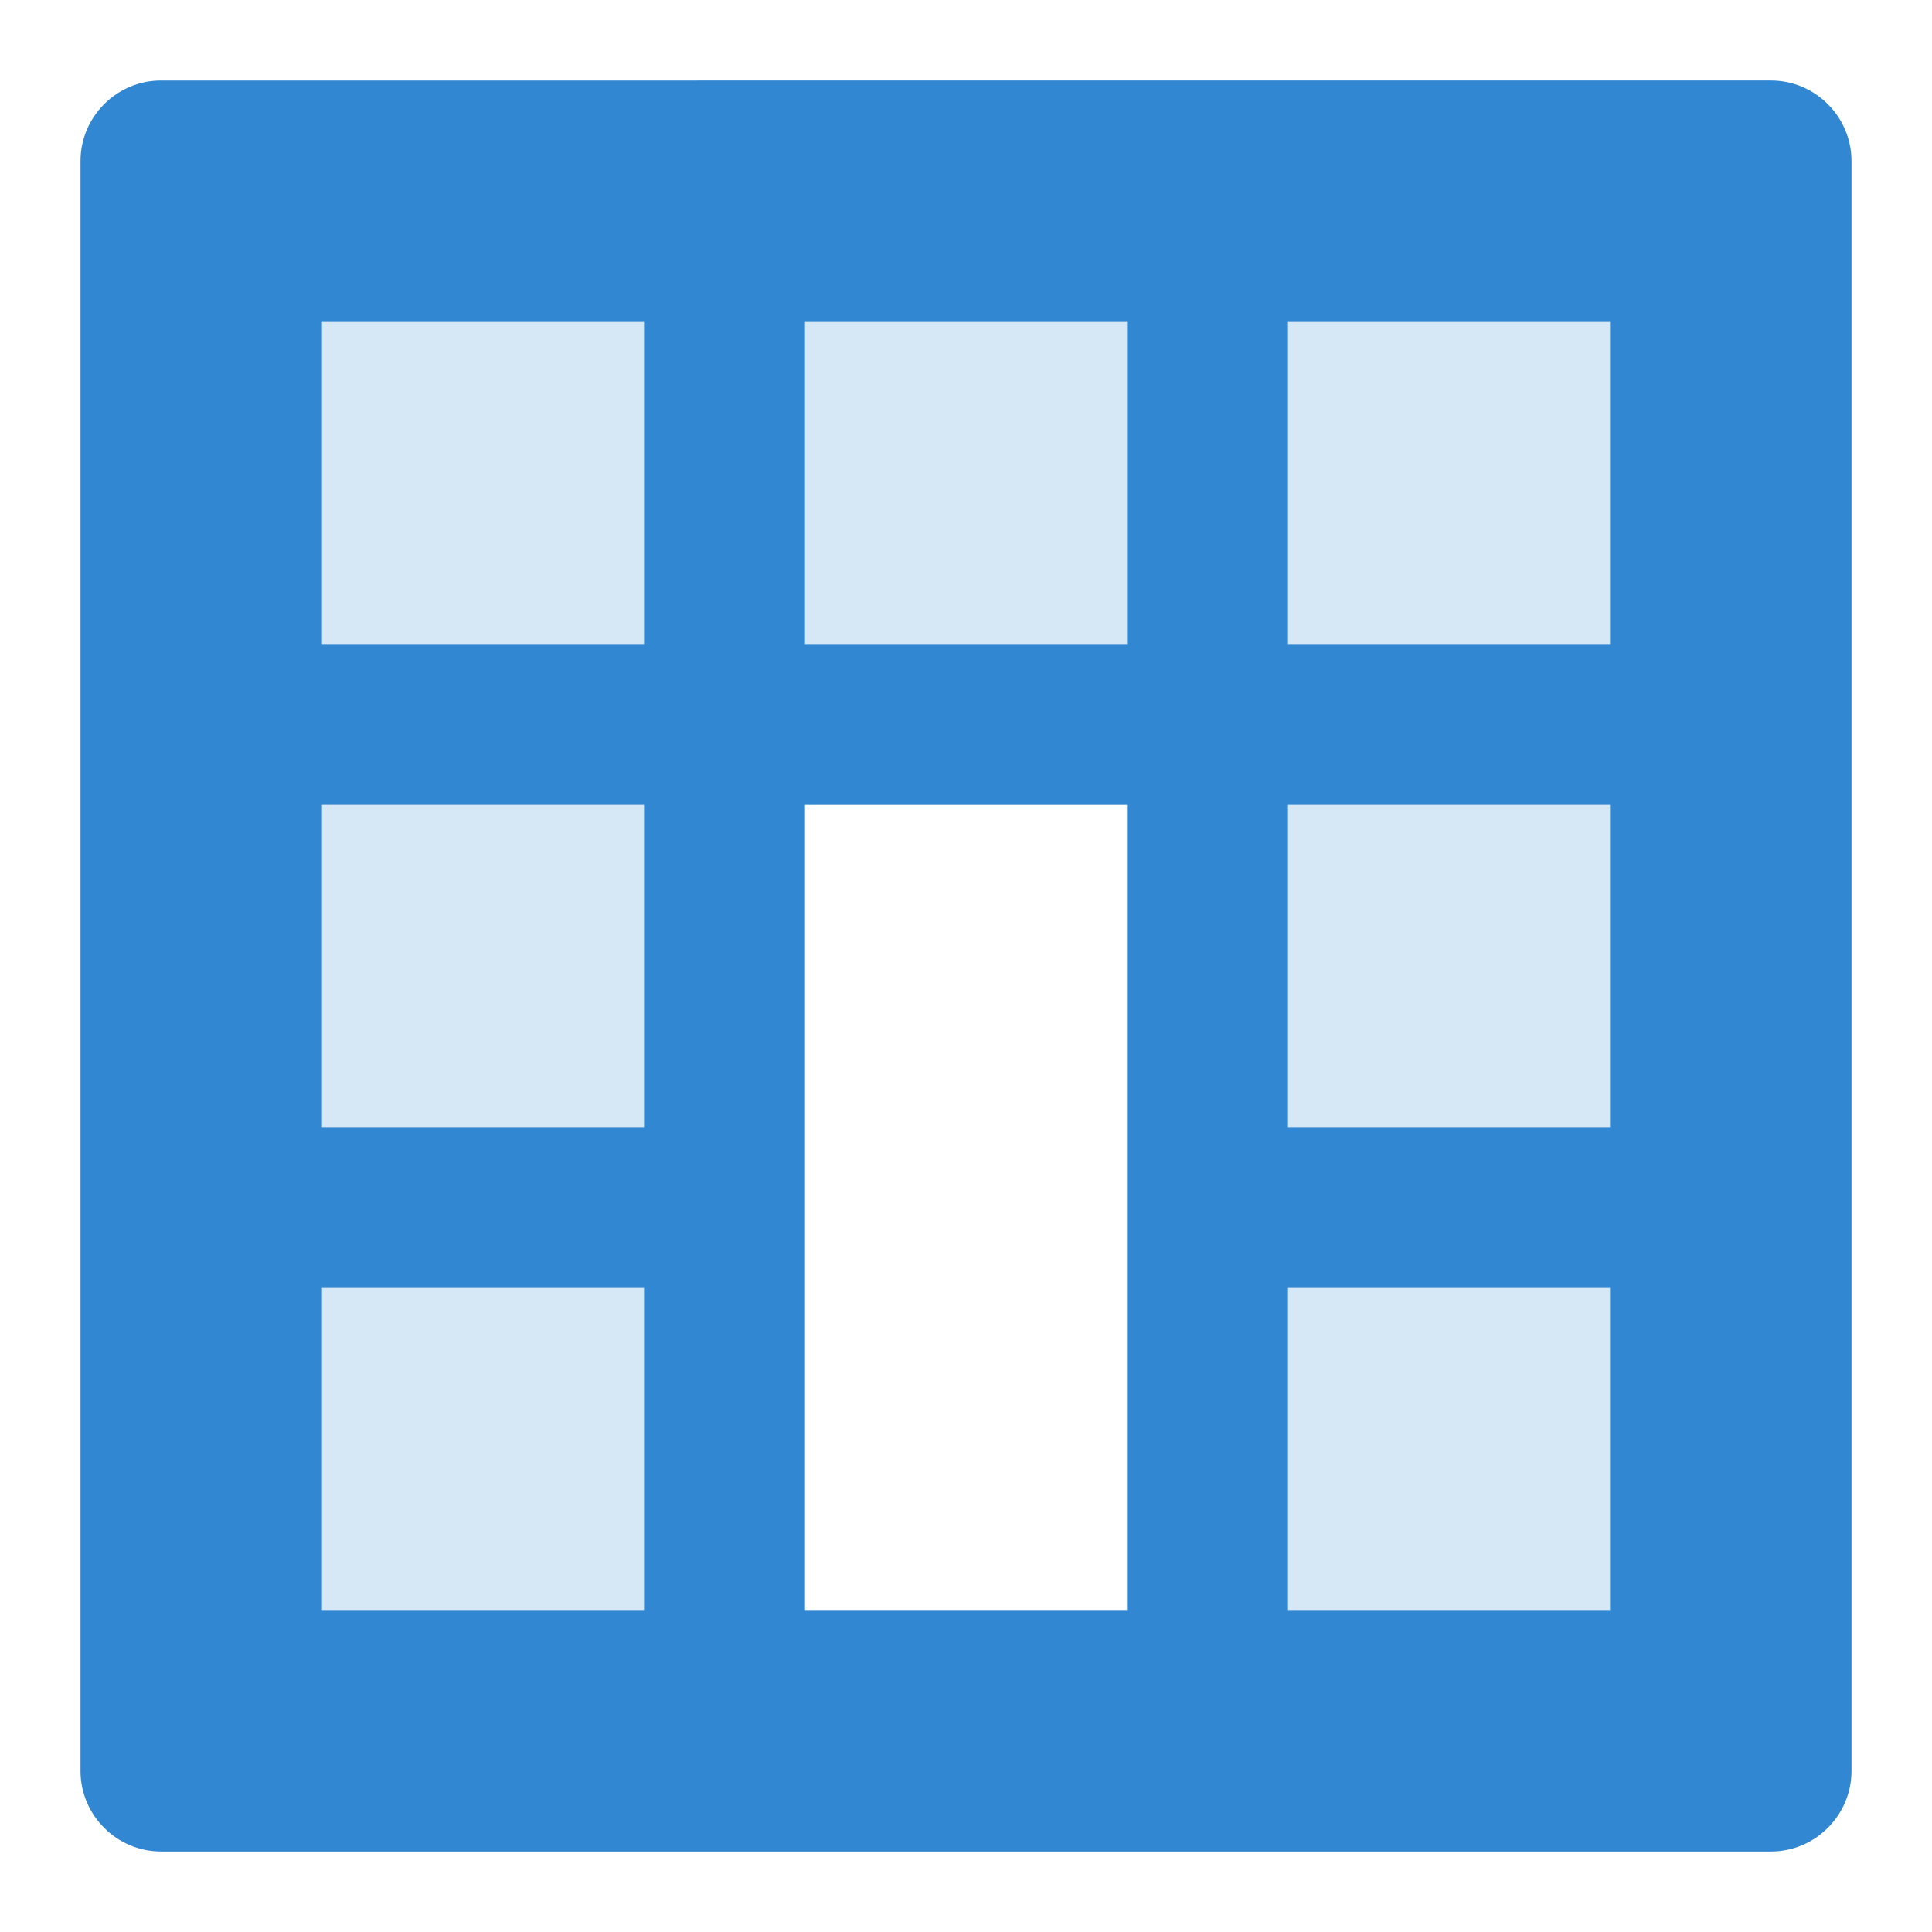 <?xml version="1.0" encoding="utf-8"?>
<!-- Generator: Adobe Illustrator 16.0.4, SVG Export Plug-In . SVG Version: 6.00 Build 0)  -->
<!DOCTYPE svg PUBLIC "-//W3C//DTD SVG 1.1//EN" "http://www.w3.org/Graphics/SVG/1.1/DTD/svg11.dtd">
<svg version="1.1" id="Layer_1" xmlns="http://www.w3.org/2000/svg" xmlns:xlink="http://www.w3.org/1999/xlink" x="0px" y="0px"
	 width="1152px" height="1152px" viewBox="0 0 1152 1152" enable-background="new 0 0 1152 1152" xml:space="preserve">
<path fill="#3287D2" d="M1104,1056V96c0-26.391-21.609-48-48-48H96c-26.391,0-48,21.609-48,48v960c0,26.391,21.609,48,48,48h960
	C1082.391,1104,1104,1082.391,1104,1056z M960,480v192H768V480H960z M192,384V192h192v192H192z M480,384V192h192v192H480z M768,384
	V192h192v192H768z M192,672V480h192v192H192z M192,960V768h192v192H192z M480,960V480h192v480H480z M768,960V768h192v192H768z"/>
<rect x="768" y="192" opacity="0.2" fill="#3287D2" width="192" height="192"/>
<rect x="768" y="480" opacity="0.2" fill="#3287D2" width="192" height="192"/>
<rect x="768" y="768" opacity="0.2" fill="#3287D2" width="192" height="192"/>
<rect x="192" y="192" opacity="0.2" fill="#3287D2" width="192" height="192"/>
<rect x="480" y="192" opacity="0.2" fill="#3287D2" width="192" height="192"/>
<rect x="192" y="480" opacity="0.2" fill="#3287D2" width="192" height="192"/>
<rect x="192" y="768" opacity="0.2" fill="#3287D2" width="192" height="192"/>
</svg>
